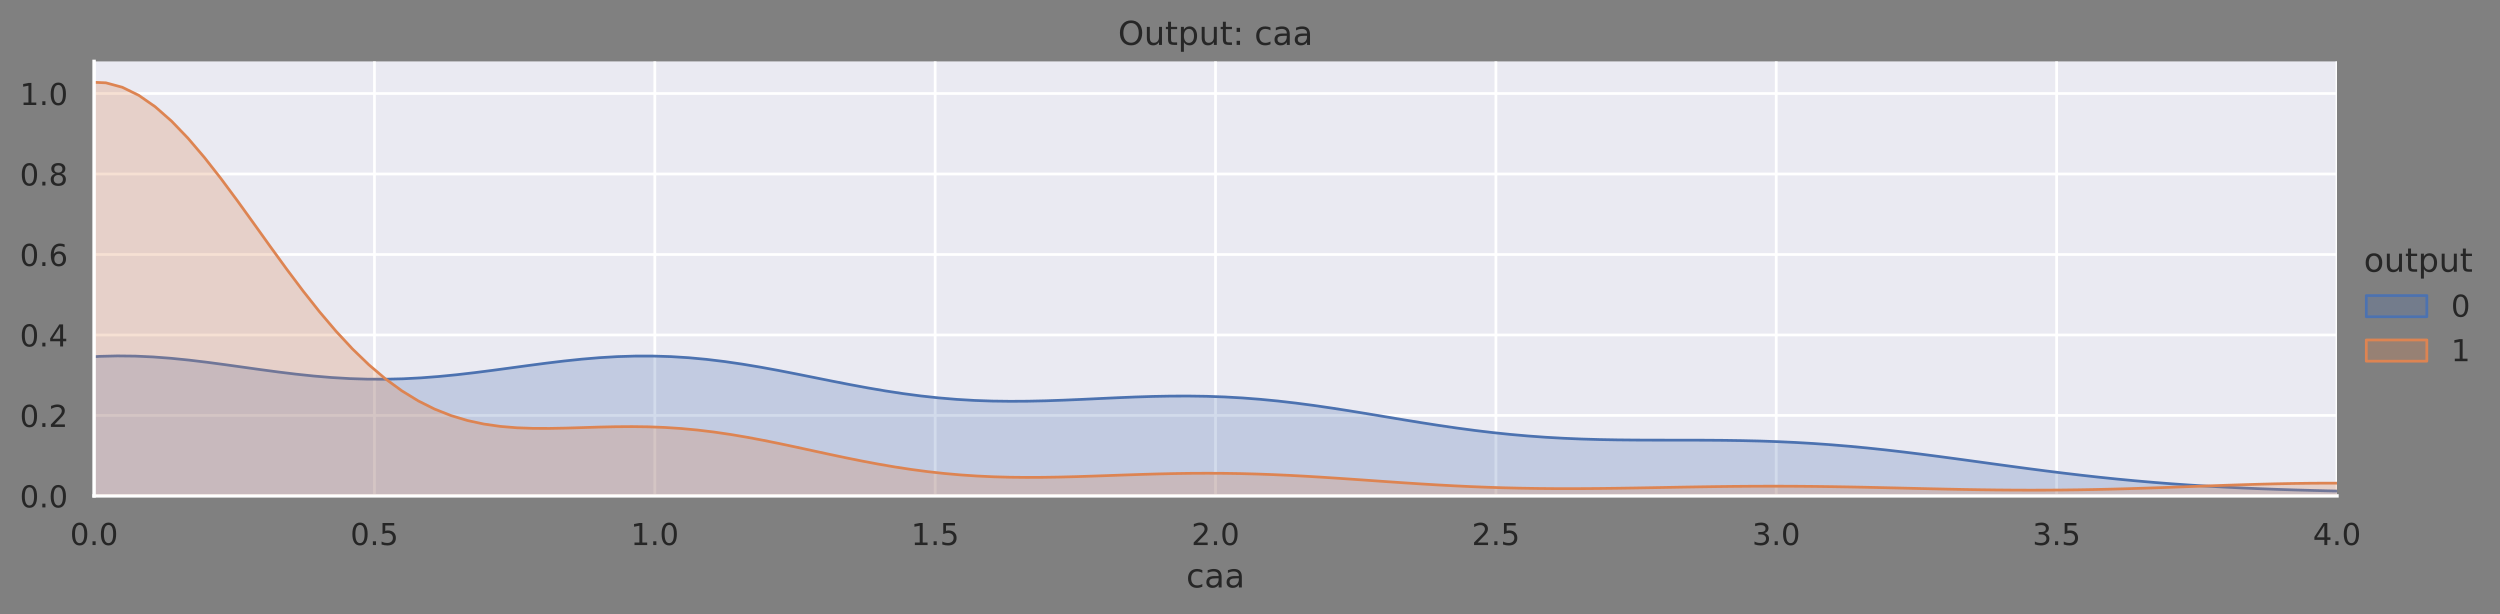 <?xml version="1.0" encoding="utf-8" standalone="no"?>
<!DOCTYPE svg PUBLIC "-//W3C//DTD SVG 1.1//EN"
  "http://www.w3.org/Graphics/SVG/1.1/DTD/svg11.dtd">
<!-- Created with matplotlib (https://matplotlib.org/) -->
<svg height="223.178pt" version="1.1" viewBox="0 0 908.532 223.178" width="908.532pt" xmlns="http://www.w3.org/2000/svg" xmlns:xlink="http://www.w3.org/1999/xlink">
 <rect x="0" y="0" width="908.532" height="223.178" fill="#808080" stroke="none"/>
 <defs>
  <style type="text/css">*{stroke-linecap:butt;stroke-linejoin:round;}</style>
 </defs>
 <g id="figure_1">
  <g id="patch_1">
   <path d="M 0 223.178 
L 908.532 223.178 
L 908.532 0 
L 0 0 
z
" style="fill:none;"/>
  </g>
  <g id="axes_1">
   <g id="patch_2">
    <path d="M 34.193 180.218 
L 849.283 180.218 
L 849.283 22.318 
L 34.193 22.318 
z
" style="fill:#eaeaf2;"/>
   </g>
   <g id="matplotlib.axis_1">
    <g id="xtick_1">
     <g id="line2d_1">
      <path clip-path="url(#p5968073c6a)" d="M 34.193 180.218 
L 34.193 22.318 
" style="fill:none;stroke:#ffffff;stroke-linecap:round;"/>
     </g>
     <g id="text_1">
      <!-- 0.0 -->
      <g style="fill:#262626;" transform="translate(25.447 198.076)scale(0.11 -0.11)">
       <defs>
        <path d="M 31.781 66.406 
Q 24.172 66.406 20.328 58.906 
Q 16.5 51.422 16.5 36.375 
Q 16.5 21.391 20.328 13.891 
Q 24.172 6.391 31.781 6.391 
Q 39.453 6.391 43.281 13.891 
Q 47.125 21.391 47.125 36.375 
Q 47.125 51.422 43.281 58.906 
Q 39.453 66.406 31.781 66.406 
z
M 31.781 74.219 
Q 44.047 74.219 50.516 64.516 
Q 56.984 54.828 56.984 36.375 
Q 56.984 17.969 50.516 8.266 
Q 44.047 -1.422 31.781 -1.422 
Q 19.531 -1.422 13.062 8.266 
Q 6.594 17.969 6.594 36.375 
Q 6.594 54.828 13.062 64.516 
Q 19.531 74.219 31.781 74.219 
z
" id="DejaVuSans-48"/>
        <path d="M 10.688 12.406 
L 21 12.406 
L 21 0 
L 10.688 0 
z
" id="DejaVuSans-46"/>
       </defs>
       <use xlink:href="#DejaVuSans-48"/>
       <use x="63.623" xlink:href="#DejaVuSans-46"/>
       <use x="95.41" xlink:href="#DejaVuSans-48"/>
      </g>
     </g>
    </g>
    <g id="xtick_2">
     <g id="line2d_2">
      <path clip-path="url(#p5968073c6a)" d="M 136.08 180.218 
L 136.08 22.318 
" style="fill:none;stroke:#ffffff;stroke-linecap:round;"/>
     </g>
     <g id="text_2">
      <!-- 0.5 -->
      <g style="fill:#262626;" transform="translate(127.333 198.076)scale(0.11 -0.11)">
       <defs>
        <path d="M 10.797 72.906 
L 49.516 72.906 
L 49.516 64.594 
L 19.828 64.594 
L 19.828 46.734 
Q 21.969 47.469 24.109 47.828 
Q 26.266 48.188 28.422 48.188 
Q 40.625 48.188 47.75 41.5 
Q 54.891 34.812 54.891 23.391 
Q 54.891 11.625 47.562 5.094 
Q 40.234 -1.422 26.906 -1.422 
Q 22.312 -1.422 17.547 -0.641 
Q 12.797 0.141 7.719 1.703 
L 7.719 11.625 
Q 12.109 9.234 16.797 8.062 
Q 21.484 6.891 26.703 6.891 
Q 35.156 6.891 40.078 11.328 
Q 45.016 15.766 45.016 23.391 
Q 45.016 31 40.078 35.438 
Q 35.156 39.891 26.703 39.891 
Q 22.75 39.891 18.812 39.016 
Q 14.891 38.141 10.797 36.281 
z
" id="DejaVuSans-53"/>
       </defs>
       <use xlink:href="#DejaVuSans-48"/>
       <use x="63.623" xlink:href="#DejaVuSans-46"/>
       <use x="95.41" xlink:href="#DejaVuSans-53"/>
      </g>
     </g>
    </g>
    <g id="xtick_3">
     <g id="line2d_3">
      <path clip-path="url(#p5968073c6a)" d="M 237.966 180.218 
L 237.966 22.318 
" style="fill:none;stroke:#ffffff;stroke-linecap:round;"/>
     </g>
     <g id="text_3">
      <!-- 1.0 -->
      <g style="fill:#262626;" transform="translate(229.219 198.076)scale(0.11 -0.11)">
       <defs>
        <path d="M 12.406 8.297 
L 28.516 8.297 
L 28.516 63.922 
L 10.984 60.406 
L 10.984 69.391 
L 28.422 72.906 
L 38.281 72.906 
L 38.281 8.297 
L 54.391 8.297 
L 54.391 0 
L 12.406 0 
z
" id="DejaVuSans-49"/>
       </defs>
       <use xlink:href="#DejaVuSans-49"/>
       <use x="63.623" xlink:href="#DejaVuSans-46"/>
       <use x="95.41" xlink:href="#DejaVuSans-48"/>
      </g>
     </g>
    </g>
    <g id="xtick_4">
     <g id="line2d_4">
      <path clip-path="url(#p5968073c6a)" d="M 339.852 180.218 
L 339.852 22.318 
" style="fill:none;stroke:#ffffff;stroke-linecap:round;"/>
     </g>
     <g id="text_4">
      <!-- 1.5 -->
      <g style="fill:#262626;" transform="translate(331.105 198.076)scale(0.11 -0.11)">
       <use xlink:href="#DejaVuSans-49"/>
       <use x="63.623" xlink:href="#DejaVuSans-46"/>
       <use x="95.41" xlink:href="#DejaVuSans-53"/>
      </g>
     </g>
    </g>
    <g id="xtick_5">
     <g id="line2d_5">
      <path clip-path="url(#p5968073c6a)" d="M 441.738 180.218 
L 441.738 22.318 
" style="fill:none;stroke:#ffffff;stroke-linecap:round;"/>
     </g>
     <g id="text_5">
      <!-- 2.0 -->
      <g style="fill:#262626;" transform="translate(432.991 198.076)scale(0.11 -0.11)">
       <defs>
        <path d="M 19.188 8.297 
L 53.609 8.297 
L 53.609 0 
L 7.328 0 
L 7.328 8.297 
Q 12.938 14.109 22.625 23.891 
Q 32.328 33.688 34.812 36.531 
Q 39.547 41.844 41.422 45.531 
Q 43.312 49.219 43.312 52.781 
Q 43.312 58.594 39.234 62.25 
Q 35.156 65.922 28.609 65.922 
Q 23.969 65.922 18.812 64.312 
Q 13.672 62.703 7.812 59.422 
L 7.812 69.391 
Q 13.766 71.781 18.938 73 
Q 24.125 74.219 28.422 74.219 
Q 39.75 74.219 46.484 68.547 
Q 53.219 62.891 53.219 53.422 
Q 53.219 48.922 51.531 44.891 
Q 49.859 40.875 45.406 35.406 
Q 44.188 33.984 37.641 27.219 
Q 31.109 20.453 19.188 8.297 
z
" id="DejaVuSans-50"/>
       </defs>
       <use xlink:href="#DejaVuSans-50"/>
       <use x="63.623" xlink:href="#DejaVuSans-46"/>
       <use x="95.41" xlink:href="#DejaVuSans-48"/>
      </g>
     </g>
    </g>
    <g id="xtick_6">
     <g id="line2d_6">
      <path clip-path="url(#p5968073c6a)" d="M 543.624 180.218 
L 543.624 22.318 
" style="fill:none;stroke:#ffffff;stroke-linecap:round;"/>
     </g>
     <g id="text_6">
      <!-- 2.5 -->
      <g style="fill:#262626;" transform="translate(534.877 198.076)scale(0.11 -0.11)">
       <use xlink:href="#DejaVuSans-50"/>
       <use x="63.623" xlink:href="#DejaVuSans-46"/>
       <use x="95.41" xlink:href="#DejaVuSans-53"/>
      </g>
     </g>
    </g>
    <g id="xtick_7">
     <g id="line2d_7">
      <path clip-path="url(#p5968073c6a)" d="M 645.51 180.218 
L 645.51 22.318 
" style="fill:none;stroke:#ffffff;stroke-linecap:round;"/>
     </g>
     <g id="text_7">
      <!-- 3.0 -->
      <g style="fill:#262626;" transform="translate(636.764 198.076)scale(0.11 -0.11)">
       <defs>
        <path d="M 40.578 39.312 
Q 47.656 37.797 51.625 33 
Q 55.609 28.219 55.609 21.188 
Q 55.609 10.406 48.188 4.484 
Q 40.766 -1.422 27.094 -1.422 
Q 22.516 -1.422 17.656 -0.516 
Q 12.797 0.391 7.625 2.203 
L 7.625 11.719 
Q 11.719 9.328 16.594 8.109 
Q 21.484 6.891 26.812 6.891 
Q 36.078 6.891 40.938 10.547 
Q 45.797 14.203 45.797 21.188 
Q 45.797 27.641 41.281 31.266 
Q 36.766 34.906 28.719 34.906 
L 20.219 34.906 
L 20.219 43.016 
L 29.109 43.016 
Q 36.375 43.016 40.234 45.922 
Q 44.094 48.828 44.094 54.297 
Q 44.094 59.906 40.109 62.906 
Q 36.141 65.922 28.719 65.922 
Q 24.656 65.922 20.016 65.031 
Q 15.375 64.156 9.812 62.312 
L 9.812 71.094 
Q 15.438 72.656 20.344 73.438 
Q 25.25 74.219 29.594 74.219 
Q 40.828 74.219 47.359 69.109 
Q 53.906 64.016 53.906 55.328 
Q 53.906 49.266 50.438 45.094 
Q 46.969 40.922 40.578 39.312 
z
" id="DejaVuSans-51"/>
       </defs>
       <use xlink:href="#DejaVuSans-51"/>
       <use x="63.623" xlink:href="#DejaVuSans-46"/>
       <use x="95.41" xlink:href="#DejaVuSans-48"/>
      </g>
     </g>
    </g>
    <g id="xtick_8">
     <g id="line2d_8">
      <path clip-path="url(#p5968073c6a)" d="M 747.396 180.218 
L 747.396 22.318 
" style="fill:none;stroke:#ffffff;stroke-linecap:round;"/>
     </g>
     <g id="text_8">
      <!-- 3.5 -->
      <g style="fill:#262626;" transform="translate(738.65 198.076)scale(0.11 -0.11)">
       <use xlink:href="#DejaVuSans-51"/>
       <use x="63.623" xlink:href="#DejaVuSans-46"/>
       <use x="95.41" xlink:href="#DejaVuSans-53"/>
      </g>
     </g>
    </g>
    <g id="xtick_9">
     <g id="line2d_9">
      <path clip-path="url(#p5968073c6a)" d="M 849.283 180.218 
L 849.283 22.318 
" style="fill:none;stroke:#ffffff;stroke-linecap:round;"/>
     </g>
     <g id="text_9">
      <!-- 4.0 -->
      <g style="fill:#262626;" transform="translate(840.536 198.076)scale(0.11 -0.11)">
       <defs>
        <path d="M 37.797 64.312 
L 12.891 25.391 
L 37.797 25.391 
z
M 35.203 72.906 
L 47.609 72.906 
L 47.609 25.391 
L 58.016 25.391 
L 58.016 17.188 
L 47.609 17.188 
L 47.609 0 
L 37.797 0 
L 37.797 17.188 
L 4.891 17.188 
L 4.891 26.703 
z
" id="DejaVuSans-52"/>
       </defs>
       <use xlink:href="#DejaVuSans-52"/>
       <use x="63.623" xlink:href="#DejaVuSans-46"/>
       <use x="95.41" xlink:href="#DejaVuSans-48"/>
      </g>
     </g>
    </g>
    <g id="text_10">
     <!-- caa -->
     <g style="fill:#262626;" transform="translate(431.085 213.482)scale(0.12 -0.12)">
      <defs>
       <path d="M 48.781 52.594 
L 48.781 44.188 
Q 44.969 46.297 41.141 47.344 
Q 37.312 48.391 33.406 48.391 
Q 24.656 48.391 19.812 42.844 
Q 14.984 37.312 14.984 27.297 
Q 14.984 17.281 19.812 11.734 
Q 24.656 6.203 33.406 6.203 
Q 37.312 6.203 41.141 7.25 
Q 44.969 8.297 48.781 10.406 
L 48.781 2.094 
Q 45.016 0.344 40.984 -0.531 
Q 36.969 -1.422 32.422 -1.422 
Q 20.062 -1.422 12.781 6.344 
Q 5.516 14.109 5.516 27.297 
Q 5.516 40.672 12.859 48.328 
Q 20.219 56 33.016 56 
Q 37.156 56 41.109 55.141 
Q 45.062 54.297 48.781 52.594 
z
" id="DejaVuSans-99"/>
       <path d="M 34.281 27.484 
Q 23.391 27.484 19.188 25 
Q 14.984 22.516 14.984 16.5 
Q 14.984 11.719 18.141 8.906 
Q 21.297 6.109 26.703 6.109 
Q 34.188 6.109 38.703 11.406 
Q 43.219 16.703 43.219 25.484 
L 43.219 27.484 
z
M 52.203 31.203 
L 52.203 0 
L 43.219 0 
L 43.219 8.297 
Q 40.141 3.328 35.547 0.953 
Q 30.953 -1.422 24.312 -1.422 
Q 15.922 -1.422 10.953 3.297 
Q 6 8.016 6 15.922 
Q 6 25.141 12.172 29.828 
Q 18.359 34.516 30.609 34.516 
L 43.219 34.516 
L 43.219 35.406 
Q 43.219 41.609 39.141 45 
Q 35.062 48.391 27.688 48.391 
Q 23 48.391 18.547 47.266 
Q 14.109 46.141 10.016 43.891 
L 10.016 52.203 
Q 14.938 54.109 19.578 55.047 
Q 24.219 56 28.609 56 
Q 40.484 56 46.344 49.844 
Q 52.203 43.703 52.203 31.203 
z
" id="DejaVuSans-97"/>
      </defs>
      <use xlink:href="#DejaVuSans-99"/>
      <use x="54.98" xlink:href="#DejaVuSans-97"/>
      <use x="116.26" xlink:href="#DejaVuSans-97"/>
     </g>
    </g>
   </g>
   <g id="matplotlib.axis_2">
    <g id="ytick_1">
     <g id="line2d_10">
      <path clip-path="url(#p5968073c6a)" d="M 34.193 180.218 
L 849.283 180.218 
" style="fill:none;stroke:#ffffff;stroke-linecap:round;"/>
     </g>
     <g id="text_11">
      <!-- 0.0 -->
      <g style="fill:#262626;" transform="translate(7.2 184.397)scale(0.11 -0.11)">
       <use xlink:href="#DejaVuSans-48"/>
       <use x="63.623" xlink:href="#DejaVuSans-46"/>
       <use x="95.41" xlink:href="#DejaVuSans-48"/>
      </g>
     </g>
    </g>
    <g id="ytick_2">
     <g id="line2d_11">
      <path clip-path="url(#p5968073c6a)" d="M 34.193 150.972 
L 849.283 150.972 
" style="fill:none;stroke:#ffffff;stroke-linecap:round;"/>
     </g>
     <g id="text_12">
      <!-- 0.2 -->
      <g style="fill:#262626;" transform="translate(7.2 155.151)scale(0.11 -0.11)">
       <use xlink:href="#DejaVuSans-48"/>
       <use x="63.623" xlink:href="#DejaVuSans-46"/>
       <use x="95.41" xlink:href="#DejaVuSans-50"/>
      </g>
     </g>
    </g>
    <g id="ytick_3">
     <g id="line2d_12">
      <path clip-path="url(#p5968073c6a)" d="M 34.193 121.726 
L 849.283 121.726 
" style="fill:none;stroke:#ffffff;stroke-linecap:round;"/>
     </g>
     <g id="text_13">
      <!-- 0.4 -->
      <g style="fill:#262626;" transform="translate(7.2 125.905)scale(0.11 -0.11)">
       <use xlink:href="#DejaVuSans-48"/>
       <use x="63.623" xlink:href="#DejaVuSans-46"/>
       <use x="95.41" xlink:href="#DejaVuSans-52"/>
      </g>
     </g>
    </g>
    <g id="ytick_4">
     <g id="line2d_13">
      <path clip-path="url(#p5968073c6a)" d="M 34.193 92.48 
L 849.283 92.48 
" style="fill:none;stroke:#ffffff;stroke-linecap:round;"/>
     </g>
     <g id="text_14">
      <!-- 0.6 -->
      <g style="fill:#262626;" transform="translate(7.2 96.659)scale(0.11 -0.11)">
       <defs>
        <path d="M 33.016 40.375 
Q 26.375 40.375 22.484 35.828 
Q 18.609 31.297 18.609 23.391 
Q 18.609 15.531 22.484 10.953 
Q 26.375 6.391 33.016 6.391 
Q 39.656 6.391 43.531 10.953 
Q 47.406 15.531 47.406 23.391 
Q 47.406 31.297 43.531 35.828 
Q 39.656 40.375 33.016 40.375 
z
M 52.594 71.297 
L 52.594 62.312 
Q 48.875 64.062 45.094 64.984 
Q 41.312 65.922 37.594 65.922 
Q 27.828 65.922 22.672 59.328 
Q 17.531 52.734 16.797 39.406 
Q 19.672 43.656 24.016 45.922 
Q 28.375 48.188 33.594 48.188 
Q 44.578 48.188 50.953 41.516 
Q 57.328 34.859 57.328 23.391 
Q 57.328 12.156 50.688 5.359 
Q 44.047 -1.422 33.016 -1.422 
Q 20.359 -1.422 13.672 8.266 
Q 6.984 17.969 6.984 36.375 
Q 6.984 53.656 15.188 63.938 
Q 23.391 74.219 37.203 74.219 
Q 40.922 74.219 44.703 73.484 
Q 48.484 72.75 52.594 71.297 
z
" id="DejaVuSans-54"/>
       </defs>
       <use xlink:href="#DejaVuSans-48"/>
       <use x="63.623" xlink:href="#DejaVuSans-46"/>
       <use x="95.41" xlink:href="#DejaVuSans-54"/>
      </g>
     </g>
    </g>
    <g id="ytick_5">
     <g id="line2d_14">
      <path clip-path="url(#p5968073c6a)" d="M 34.193 63.234 
L 849.283 63.234 
" style="fill:none;stroke:#ffffff;stroke-linecap:round;"/>
     </g>
     <g id="text_15">
      <!-- 0.8 -->
      <g style="fill:#262626;" transform="translate(7.2 67.413)scale(0.11 -0.11)">
       <defs>
        <path d="M 31.781 34.625 
Q 24.75 34.625 20.719 30.859 
Q 16.703 27.094 16.703 20.516 
Q 16.703 13.922 20.719 10.156 
Q 24.75 6.391 31.781 6.391 
Q 38.812 6.391 42.859 10.172 
Q 46.922 13.969 46.922 20.516 
Q 46.922 27.094 42.891 30.859 
Q 38.875 34.625 31.781 34.625 
z
M 21.922 38.812 
Q 15.578 40.375 12.031 44.719 
Q 8.5 49.078 8.5 55.328 
Q 8.5 64.062 14.719 69.141 
Q 20.953 74.219 31.781 74.219 
Q 42.672 74.219 48.875 69.141 
Q 55.078 64.062 55.078 55.328 
Q 55.078 49.078 51.531 44.719 
Q 48 40.375 41.703 38.812 
Q 48.828 37.156 52.797 32.312 
Q 56.781 27.484 56.781 20.516 
Q 56.781 9.906 50.312 4.234 
Q 43.844 -1.422 31.781 -1.422 
Q 19.734 -1.422 13.25 4.234 
Q 6.781 9.906 6.781 20.516 
Q 6.781 27.484 10.781 32.312 
Q 14.797 37.156 21.922 38.812 
z
M 18.312 54.391 
Q 18.312 48.734 21.844 45.562 
Q 25.391 42.391 31.781 42.391 
Q 38.141 42.391 41.719 45.562 
Q 45.312 48.734 45.312 54.391 
Q 45.312 60.062 41.719 63.234 
Q 38.141 66.406 31.781 66.406 
Q 25.391 66.406 21.844 63.234 
Q 18.312 60.062 18.312 54.391 
z
" id="DejaVuSans-56"/>
       </defs>
       <use xlink:href="#DejaVuSans-48"/>
       <use x="63.623" xlink:href="#DejaVuSans-46"/>
       <use x="95.41" xlink:href="#DejaVuSans-56"/>
      </g>
     </g>
    </g>
    <g id="ytick_6">
     <g id="line2d_15">
      <path clip-path="url(#p5968073c6a)" d="M 34.193 33.988 
L 849.283 33.988 
" style="fill:none;stroke:#ffffff;stroke-linecap:round;"/>
     </g>
     <g id="text_16">
      <!-- 1.0 -->
      <g style="fill:#262626;" transform="translate(7.2 38.167)scale(0.11 -0.11)">
       <use xlink:href="#DejaVuSans-49"/>
       <use x="63.623" xlink:href="#DejaVuSans-46"/>
       <use x="95.41" xlink:href="#DejaVuSans-48"/>
      </g>
     </g>
    </g>
   </g>
   <g id="PolyCollection_1">
    <path clip-path="url(#p5968073c6a)" d="M -203.91 179.676 
L -203.91 180.218 
L -197.421 180.218 
L -190.932 180.218 
L -184.443 180.218 
L -177.955 180.218 
L -171.466 180.218 
L -164.977 180.218 
L -158.488 180.218 
L -151.999 180.218 
L -145.51 180.218 
L -139.021 180.218 
L -132.532 180.218 
L -126.043 180.218 
L -119.554 180.218 
L -113.065 180.218 
L -106.576 180.218 
L -100.087 180.218 
L -93.599 180.218 
L -87.11 180.218 
L -80.621 180.218 
L -74.132 180.218 
L -67.643 180.218 
L -61.154 180.218 
L -54.665 180.218 
L -48.176 180.218 
L -41.687 180.218 
L -35.198 180.218 
L -28.709 180.218 
L -22.22 180.218 
L -15.731 180.218 
L -9.242 180.218 
L -2.754 180.218 
L 3.735 180.218 
L 10.224 180.218 
L 16.713 180.218 
L 23.202 180.218 
L 29.691 180.218 
L 36.18 180.218 
L 42.669 180.218 
L 49.158 180.218 
L 55.647 180.218 
L 62.136 180.218 
L 68.625 180.218 
L 75.114 180.218 
L 81.603 180.218 
L 88.091 180.218 
L 94.58 180.218 
L 101.069 180.218 
L 107.558 180.218 
L 114.047 180.218 
L 120.536 180.218 
L 127.025 180.218 
L 133.514 180.218 
L 140.003 180.218 
L 146.492 180.218 
L 152.981 180.218 
L 159.47 180.218 
L 165.959 180.218 
L 172.448 180.218 
L 178.936 180.218 
L 185.425 180.218 
L 191.914 180.218 
L 198.403 180.218 
L 204.892 180.218 
L 211.381 180.218 
L 217.87 180.218 
L 224.359 180.218 
L 230.848 180.218 
L 237.337 180.218 
L 243.826 180.218 
L 250.315 180.218 
L 256.804 180.218 
L 263.293 180.218 
L 269.781 180.218 
L 276.27 180.218 
L 282.759 180.218 
L 289.248 180.218 
L 295.737 180.218 
L 302.226 180.218 
L 308.715 180.218 
L 315.204 180.218 
L 321.693 180.218 
L 328.182 180.218 
L 334.671 180.218 
L 341.16 180.218 
L 347.649 180.218 
L 354.137 180.218 
L 360.626 180.218 
L 367.115 180.218 
L 373.604 180.218 
L 380.093 180.218 
L 386.582 180.218 
L 393.071 180.218 
L 399.56 180.218 
L 406.049 180.218 
L 412.538 180.218 
L 419.027 180.218 
L 425.516 180.218 
L 432.005 180.218 
L 438.494 180.218 
L 444.982 180.218 
L 451.471 180.218 
L 457.96 180.218 
L 464.449 180.218 
L 470.938 180.218 
L 477.427 180.218 
L 483.916 180.218 
L 490.405 180.218 
L 496.894 180.218 
L 503.383 180.218 
L 509.872 180.218 
L 516.361 180.218 
L 522.85 180.218 
L 529.339 180.218 
L 535.827 180.218 
L 542.316 180.218 
L 548.805 180.218 
L 555.294 180.218 
L 561.783 180.218 
L 568.272 180.218 
L 574.761 180.218 
L 581.25 180.218 
L 587.739 180.218 
L 594.228 180.218 
L 600.717 180.218 
L 607.206 180.218 
L 613.695 180.218 
L 620.184 180.218 
L 626.672 180.218 
L 633.161 180.218 
L 639.65 180.218 
L 646.139 180.218 
L 652.628 180.218 
L 659.117 180.218 
L 665.606 180.218 
L 672.095 180.218 
L 678.584 180.218 
L 685.073 180.218 
L 691.562 180.218 
L 698.051 180.218 
L 704.54 180.218 
L 711.029 180.218 
L 717.517 180.218 
L 724.006 180.218 
L 730.495 180.218 
L 736.984 180.218 
L 743.473 180.218 
L 749.962 180.218 
L 756.451 180.218 
L 762.94 180.218 
L 769.429 180.218 
L 775.918 180.218 
L 782.407 180.218 
L 788.896 180.218 
L 795.385 180.218 
L 801.874 180.218 
L 808.362 180.218 
L 814.851 180.218 
L 821.34 180.218 
L 827.829 180.218 
L 834.318 180.218 
L 840.807 180.218 
L 847.296 180.218 
L 853.785 180.218 
L 860.274 180.218 
L 866.763 180.218 
L 873.252 180.218 
L 879.741 180.218 
L 886.23 180.218 
L 892.718 180.218 
L 899.207 180.218 
L 905.696 180.218 
L 912.185 180.218 
L 918.674 180.218 
L 925.163 180.218 
L 931.652 180.218 
L 938.141 180.218 
L 944.63 180.218 
L 951.119 180.218 
L 957.608 180.218 
L 964.097 180.218 
L 970.586 180.218 
L 977.075 180.218 
L 983.563 180.218 
L 990.052 180.218 
L 996.541 180.218 
L 1003.03 180.218 
L 1009.519 180.218 
L 1016.008 180.218 
L 1022.497 180.218 
L 1028.986 180.218 
L 1035.475 180.218 
L 1041.964 180.218 
L 1048.453 180.218 
L 1054.942 180.218 
L 1061.431 180.218 
L 1067.92 180.218 
L 1074.408 180.218 
L 1080.897 180.218 
L 1087.386 180.218 
L 1087.386 180.206 
L 1087.386 180.206 
L 1080.897 180.203 
L 1074.408 180.199 
L 1067.92 180.194 
L 1061.431 180.188 
L 1054.942 180.18 
L 1048.453 180.172 
L 1041.964 180.161 
L 1035.475 180.149 
L 1028.986 180.134 
L 1022.497 180.118 
L 1016.008 180.098 
L 1009.519 180.076 
L 1003.03 180.051 
L 996.541 180.023 
L 990.052 179.991 
L 983.563 179.957 
L 977.075 179.918 
L 970.586 179.876 
L 964.097 179.831 
L 957.608 179.782 
L 951.119 179.73 
L 944.63 179.675 
L 938.141 179.618 
L 931.652 179.557 
L 925.163 179.494 
L 918.674 179.428 
L 912.185 179.36 
L 905.696 179.289 
L 899.207 179.216 
L 892.718 179.139 
L 886.23 179.059 
L 879.741 178.973 
L 873.252 178.88 
L 866.763 178.78 
L 860.274 178.669 
L 853.785 178.545 
L 847.296 178.405 
L 840.807 178.245 
L 834.318 178.062 
L 827.829 177.853 
L 821.34 177.612 
L 814.851 177.335 
L 808.362 177.019 
L 801.874 176.659 
L 795.385 176.252 
L 788.896 175.795 
L 782.407 175.285 
L 775.918 174.721 
L 769.429 174.104 
L 762.94 173.433 
L 756.451 172.711 
L 749.962 171.943 
L 743.473 171.133 
L 736.984 170.289 
L 730.495 169.419 
L 724.006 168.532 
L 717.517 167.638 
L 711.029 166.75 
L 704.54 165.88 
L 698.051 165.038 
L 691.562 164.238 
L 685.073 163.489 
L 678.584 162.802 
L 672.095 162.185 
L 665.606 161.645 
L 659.117 161.184 
L 652.628 160.805 
L 646.139 160.506 
L 639.65 160.282 
L 633.161 160.127 
L 626.672 160.03 
L 620.184 159.979 
L 613.695 159.959 
L 607.206 159.955 
L 600.717 159.949 
L 594.228 159.922 
L 587.739 159.858 
L 581.25 159.738 
L 574.761 159.549 
L 568.272 159.276 
L 561.783 158.909 
L 555.294 158.441 
L 548.805 157.867 
L 542.316 157.19 
L 535.827 156.412 
L 529.339 155.542 
L 522.85 154.594 
L 516.361 153.581 
L 509.872 152.524 
L 503.383 151.443 
L 496.894 150.361 
L 490.405 149.302 
L 483.916 148.289 
L 477.427 147.344 
L 470.938 146.489 
L 464.449 145.74 
L 457.96 145.112 
L 451.471 144.614 
L 444.982 144.251 
L 438.494 144.023 
L 432.005 143.924 
L 425.516 143.944 
L 419.027 144.068 
L 412.538 144.274 
L 406.049 144.541 
L 399.56 144.84 
L 393.071 145.145 
L 386.582 145.425 
L 380.093 145.652 
L 373.604 145.798 
L 367.115 145.839 
L 360.626 145.753 
L 354.137 145.524 
L 347.649 145.14 
L 341.16 144.597 
L 334.671 143.895 
L 328.182 143.041 
L 321.693 142.05 
L 315.204 140.94 
L 308.715 139.736 
L 302.226 138.467 
L 295.737 137.166 
L 289.248 135.867 
L 282.759 134.605 
L 276.27 133.417 
L 269.781 132.335 
L 263.293 131.389 
L 256.804 130.605 
L 250.315 130.003 
L 243.826 129.598 
L 237.337 129.397 
L 230.848 129.401 
L 224.359 129.601 
L 217.87 129.984 
L 211.381 130.528 
L 204.892 131.208 
L 198.403 131.992 
L 191.914 132.844 
L 185.425 133.727 
L 178.936 134.602 
L 172.448 135.433 
L 165.959 136.184 
L 159.47 136.821 
L 152.981 137.319 
L 146.492 137.655 
L 140.003 137.815 
L 133.514 137.791 
L 127.025 137.583 
L 120.536 137.199 
L 114.047 136.655 
L 107.558 135.972 
L 101.069 135.179 
L 94.58 134.311 
L 88.091 133.404 
L 81.603 132.499 
L 75.114 131.637 
L 68.625 130.86 
L 62.136 130.207 
L 55.647 129.716 
L 49.158 129.418 
L 42.669 129.342 
L 36.18 129.507 
L 29.691 129.93 
L 23.202 130.616 
L 16.713 131.567 
L 10.224 132.777 
L 3.735 134.231 
L -2.754 135.913 
L -9.242 137.797 
L -15.731 139.856 
L -22.22 142.059 
L -28.709 144.373 
L -35.198 146.764 
L -41.687 149.198 
L -48.176 151.643 
L -54.665 154.067 
L -61.154 156.444 
L -67.643 158.746 
L -74.132 160.954 
L -80.621 163.049 
L -87.11 165.018 
L -93.599 166.85 
L -100.087 168.539 
L -106.576 170.083 
L -113.065 171.481 
L -119.554 172.736 
L -126.043 173.853 
L -132.532 174.84 
L -139.021 175.704 
L -145.51 176.454 
L -151.999 177.101 
L -158.488 177.654 
L -164.977 178.122 
L -171.466 178.517 
L -177.955 178.846 
L -184.443 179.119 
L -190.932 179.344 
L -197.421 179.527 
L -203.91 179.676 
z
" style="fill:#4c72b0;fill-opacity:0.25;stroke:#4c72b0;"/>
   </g>
   <g id="PolyCollection_2">
    <path clip-path="url(#p5968073c6a)" d="M -152.712 178.548 
L -152.712 180.218 
L -146.738 180.218 
L -140.764 180.218 
L -134.789 180.218 
L -128.815 180.218 
L -122.841 180.218 
L -116.866 180.218 
L -110.892 180.218 
L -104.917 180.218 
L -98.943 180.218 
L -92.969 180.218 
L -86.994 180.218 
L -81.02 180.218 
L -75.046 180.218 
L -69.071 180.218 
L -63.097 180.218 
L -57.122 180.218 
L -51.148 180.218 
L -45.174 180.218 
L -39.199 180.218 
L -33.225 180.218 
L -27.251 180.218 
L -21.276 180.218 
L -15.302 180.218 
L -9.327 180.218 
L -3.353 180.218 
L 2.621 180.218 
L 8.596 180.218 
L 14.57 180.218 
L 20.544 180.218 
L 26.519 180.218 
L 32.493 180.218 
L 38.468 180.218 
L 44.442 180.218 
L 50.416 180.218 
L 56.391 180.218 
L 62.365 180.218 
L 68.339 180.218 
L 74.314 180.218 
L 80.288 180.218 
L 86.263 180.218 
L 92.237 180.218 
L 98.211 180.218 
L 104.186 180.218 
L 110.16 180.218 
L 116.134 180.218 
L 122.109 180.218 
L 128.083 180.218 
L 134.058 180.218 
L 140.032 180.218 
L 146.006 180.218 
L 151.981 180.218 
L 157.955 180.218 
L 163.93 180.218 
L 169.904 180.218 
L 175.878 180.218 
L 181.853 180.218 
L 187.827 180.218 
L 193.801 180.218 
L 199.776 180.218 
L 205.75 180.218 
L 211.725 180.218 
L 217.699 180.218 
L 223.673 180.218 
L 229.648 180.218 
L 235.622 180.218 
L 241.596 180.218 
L 247.571 180.218 
L 253.545 180.218 
L 259.52 180.218 
L 265.494 180.218 
L 271.468 180.218 
L 277.443 180.218 
L 283.417 180.218 
L 289.391 180.218 
L 295.366 180.218 
L 301.34 180.218 
L 307.315 180.218 
L 313.289 180.218 
L 319.263 180.218 
L 325.238 180.218 
L 331.212 180.218 
L 337.186 180.218 
L 343.161 180.218 
L 349.135 180.218 
L 355.11 180.218 
L 361.084 180.218 
L 367.058 180.218 
L 373.033 180.218 
L 379.007 180.218 
L 384.981 180.218 
L 390.956 180.218 
L 396.93 180.218 
L 402.905 180.218 
L 408.879 180.218 
L 414.853 180.218 
L 420.828 180.218 
L 426.802 180.218 
L 432.776 180.218 
L 438.751 180.218 
L 444.725 180.218 
L 450.7 180.218 
L 456.674 180.218 
L 462.648 180.218 
L 468.623 180.218 
L 474.597 180.218 
L 480.571 180.218 
L 486.546 180.218 
L 492.52 180.218 
L 498.495 180.218 
L 504.469 180.218 
L 510.443 180.218 
L 516.418 180.218 
L 522.392 180.218 
L 528.366 180.218 
L 534.341 180.218 
L 540.315 180.218 
L 546.29 180.218 
L 552.264 180.218 
L 558.238 180.218 
L 564.213 180.218 
L 570.187 180.218 
L 576.161 180.218 
L 582.136 180.218 
L 588.11 180.218 
L 594.085 180.218 
L 600.059 180.218 
L 606.033 180.218 
L 612.008 180.218 
L 617.982 180.218 
L 623.957 180.218 
L 629.931 180.218 
L 635.905 180.218 
L 641.88 180.218 
L 647.854 180.218 
L 653.828 180.218 
L 659.803 180.218 
L 665.777 180.218 
L 671.752 180.218 
L 677.726 180.218 
L 683.7 180.218 
L 689.675 180.218 
L 695.649 180.218 
L 701.623 180.218 
L 707.598 180.218 
L 713.572 180.218 
L 719.547 180.218 
L 725.521 180.218 
L 731.495 180.218 
L 737.47 180.218 
L 743.444 180.218 
L 749.418 180.218 
L 755.393 180.218 
L 761.367 180.218 
L 767.342 180.218 
L 773.316 180.218 
L 779.29 180.218 
L 785.265 180.218 
L 791.239 180.218 
L 797.213 180.218 
L 803.188 180.218 
L 809.162 180.218 
L 815.137 180.218 
L 821.111 180.218 
L 827.085 180.218 
L 833.06 180.218 
L 839.034 180.218 
L 845.008 180.218 
L 850.983 180.218 
L 856.957 180.218 
L 862.932 180.218 
L 868.906 180.218 
L 874.88 180.218 
L 880.855 180.218 
L 886.829 180.218 
L 892.803 180.218 
L 898.778 180.218 
L 904.752 180.218 
L 910.727 180.218 
L 916.701 180.218 
L 922.675 180.218 
L 928.65 180.218 
L 934.624 180.218 
L 940.598 180.218 
L 946.573 180.218 
L 952.547 180.218 
L 958.522 180.218 
L 964.496 180.218 
L 970.47 180.218 
L 976.445 180.218 
L 982.419 180.218 
L 988.393 180.218 
L 994.368 180.218 
L 1000.342 180.218 
L 1006.317 180.218 
L 1012.291 180.218 
L 1018.265 180.218 
L 1024.24 180.218 
L 1030.214 180.218 
L 1036.188 180.218 
L 1036.188 180.167 
L 1036.188 180.167 
L 1030.214 180.15 
L 1024.24 180.128 
L 1018.265 180.101 
L 1012.291 180.067 
L 1006.317 180.025 
L 1000.342 179.973 
L 994.368 179.911 
L 988.393 179.836 
L 982.419 179.747 
L 976.445 179.642 
L 970.47 179.521 
L 964.496 179.381 
L 958.522 179.224 
L 952.547 179.047 
L 946.573 178.852 
L 940.598 178.638 
L 934.624 178.408 
L 928.65 178.163 
L 922.675 177.907 
L 916.701 177.642 
L 910.727 177.374 
L 904.752 177.106 
L 898.778 176.843 
L 892.803 176.593 
L 886.829 176.359 
L 880.855 176.147 
L 874.88 175.963 
L 868.906 175.811 
L 862.932 175.694 
L 856.957 175.617 
L 850.983 175.579 
L 845.008 175.583 
L 839.034 175.627 
L 833.06 175.709 
L 827.085 175.827 
L 821.111 175.977 
L 815.137 176.152 
L 809.162 176.349 
L 803.188 176.559 
L 797.213 176.777 
L 791.239 176.996 
L 785.265 177.21 
L 779.29 177.411 
L 773.316 177.596 
L 767.342 177.758 
L 761.367 177.893 
L 755.393 178 
L 749.418 178.075 
L 743.444 178.117 
L 737.47 178.127 
L 731.495 178.105 
L 725.521 178.054 
L 719.547 177.976 
L 713.572 177.876 
L 707.598 177.757 
L 701.623 177.625 
L 695.649 177.485 
L 689.675 177.343 
L 683.7 177.204 
L 677.726 177.072 
L 671.752 176.955 
L 665.777 176.855 
L 659.803 176.776 
L 653.828 176.721 
L 647.854 176.693 
L 641.88 176.69 
L 635.905 176.714 
L 629.931 176.762 
L 623.957 176.831 
L 617.982 176.919 
L 612.008 177.019 
L 606.033 177.128 
L 600.059 177.237 
L 594.085 177.342 
L 588.11 177.436 
L 582.136 177.511 
L 576.161 177.561 
L 570.187 177.581 
L 564.213 177.565 
L 558.238 177.508 
L 552.264 177.408 
L 546.29 177.262 
L 540.315 177.069 
L 534.341 176.83 
L 528.366 176.547 
L 522.392 176.223 
L 516.418 175.865 
L 510.443 175.479 
L 504.469 175.072 
L 498.495 174.654 
L 492.52 174.235 
L 486.546 173.826 
L 480.571 173.436 
L 474.597 173.076 
L 468.623 172.756 
L 462.648 172.484 
L 456.674 172.266 
L 450.7 172.109 
L 444.725 172.015 
L 438.751 171.984 
L 432.776 172.014 
L 426.802 172.1 
L 420.828 172.234 
L 414.853 172.408 
L 408.879 172.608 
L 402.905 172.821 
L 396.93 173.03 
L 390.956 173.22 
L 384.981 173.372 
L 379.007 173.469 
L 373.033 173.495 
L 367.058 173.433 
L 361.084 173.27 
L 355.11 172.993 
L 349.135 172.593 
L 343.161 172.064 
L 337.186 171.405 
L 331.212 170.615 
L 325.238 169.702 
L 319.263 168.676 
L 313.289 167.552 
L 307.315 166.349 
L 301.34 165.088 
L 295.366 163.797 
L 289.391 162.503 
L 283.417 161.237 
L 277.443 160.027 
L 271.468 158.903 
L 265.494 157.891 
L 259.52 157.015 
L 253.545 156.291 
L 247.571 155.731 
L 241.596 155.339 
L 235.622 155.109 
L 229.648 155.029 
L 223.673 155.073 
L 217.699 155.208 
L 211.725 155.393 
L 205.75 155.574 
L 199.776 155.691 
L 193.801 155.678 
L 187.827 155.462 
L 181.853 154.966 
L 175.878 154.113 
L 169.904 152.827 
L 163.93 151.035 
L 157.955 148.671 
L 151.981 145.678 
L 146.006 142.012 
L 140.032 137.646 
L 134.058 132.571 
L 128.083 126.798 
L 122.109 120.363 
L 116.134 113.326 
L 110.16 105.774 
L 104.186 97.816 
L 98.211 89.586 
L 92.237 81.24 
L 86.263 72.948 
L 80.288 64.894 
L 74.314 57.267 
L 68.339 50.255 
L 62.365 44.039 
L 56.391 38.784 
L 50.416 34.636 
L 44.442 31.712 
L 38.468 30.096 
L 32.493 29.837 
L 26.519 30.946 
L 20.544 33.396 
L 14.57 37.123 
L 8.596 42.027 
L 2.621 47.982 
L -3.353 54.838 
L -9.327 62.424 
L -15.302 70.564 
L -21.276 79.075 
L -27.251 87.779 
L -33.225 96.507 
L -39.199 105.105 
L -45.174 113.436 
L -51.148 121.387 
L -57.122 128.866 
L -63.097 135.804 
L -69.071 142.156 
L -75.046 147.899 
L -81.02 153.026 
L -86.994 157.549 
L -92.969 161.493 
L -98.943 164.892 
L -104.917 167.789 
L -110.892 170.231 
L -116.866 172.266 
L -122.841 173.945 
L -128.815 175.314 
L -134.789 176.42 
L -140.764 177.303 
L -146.738 178.002 
L -152.712 178.548 
z
" style="fill:#dd8452;fill-opacity:0.25;stroke:#dd8452;"/>
   </g>
   <g id="patch_3">
    <path d="M 34.193 180.218 
L 34.193 22.318 
" style="fill:none;stroke:#ffffff;stroke-linecap:square;stroke-linejoin:miter;stroke-width:1.25;"/>
   </g>
   <g id="patch_4">
    <path d="M 34.193 180.218 
L 849.283 180.218 
" style="fill:none;stroke:#ffffff;stroke-linecap:square;stroke-linejoin:miter;stroke-width:1.25;"/>
   </g>
   <g id="text_17">
    <!-- Output: caa -->
    <g style="fill:#262626;" transform="translate(406.316 16.318)scale(0.12 -0.12)">
     <defs>
      <path d="M 39.406 66.219 
Q 28.656 66.219 22.328 58.203 
Q 16.016 50.203 16.016 36.375 
Q 16.016 22.609 22.328 14.594 
Q 28.656 6.594 39.406 6.594 
Q 50.141 6.594 56.422 14.594 
Q 62.703 22.609 62.703 36.375 
Q 62.703 50.203 56.422 58.203 
Q 50.141 66.219 39.406 66.219 
z
M 39.406 74.219 
Q 54.734 74.219 63.906 63.938 
Q 73.094 53.656 73.094 36.375 
Q 73.094 19.141 63.906 8.859 
Q 54.734 -1.422 39.406 -1.422 
Q 24.031 -1.422 14.812 8.828 
Q 5.609 19.094 5.609 36.375 
Q 5.609 53.656 14.812 63.938 
Q 24.031 74.219 39.406 74.219 
z
" id="DejaVuSans-79"/>
      <path d="M 8.5 21.578 
L 8.5 54.688 
L 17.484 54.688 
L 17.484 21.922 
Q 17.484 14.156 20.5 10.266 
Q 23.531 6.391 29.594 6.391 
Q 36.859 6.391 41.078 11.031 
Q 45.312 15.672 45.312 23.688 
L 45.312 54.688 
L 54.297 54.688 
L 54.297 0 
L 45.312 0 
L 45.312 8.406 
Q 42.047 3.422 37.719 1 
Q 33.406 -1.422 27.688 -1.422 
Q 18.266 -1.422 13.375 4.438 
Q 8.5 10.297 8.5 21.578 
z
M 31.109 56 
z
" id="DejaVuSans-117"/>
      <path d="M 18.312 70.219 
L 18.312 54.688 
L 36.812 54.688 
L 36.812 47.703 
L 18.312 47.703 
L 18.312 18.016 
Q 18.312 11.328 20.141 9.422 
Q 21.969 7.516 27.594 7.516 
L 36.812 7.516 
L 36.812 0 
L 27.594 0 
Q 17.188 0 13.234 3.875 
Q 9.281 7.766 9.281 18.016 
L 9.281 47.703 
L 2.688 47.703 
L 2.688 54.688 
L 9.281 54.688 
L 9.281 70.219 
z
" id="DejaVuSans-116"/>
      <path d="M 18.109 8.203 
L 18.109 -20.797 
L 9.078 -20.797 
L 9.078 54.688 
L 18.109 54.688 
L 18.109 46.391 
Q 20.953 51.266 25.266 53.625 
Q 29.594 56 35.594 56 
Q 45.562 56 51.781 48.094 
Q 58.016 40.188 58.016 27.297 
Q 58.016 14.406 51.781 6.484 
Q 45.562 -1.422 35.594 -1.422 
Q 29.594 -1.422 25.266 0.953 
Q 20.953 3.328 18.109 8.203 
z
M 48.688 27.297 
Q 48.688 37.203 44.609 42.844 
Q 40.531 48.484 33.406 48.484 
Q 26.266 48.484 22.188 42.844 
Q 18.109 37.203 18.109 27.297 
Q 18.109 17.391 22.188 11.75 
Q 26.266 6.109 33.406 6.109 
Q 40.531 6.109 44.609 11.75 
Q 48.688 17.391 48.688 27.297 
z
" id="DejaVuSans-112"/>
      <path d="M 11.719 12.406 
L 22.016 12.406 
L 22.016 0 
L 11.719 0 
z
M 11.719 51.703 
L 22.016 51.703 
L 22.016 39.312 
L 11.719 39.312 
z
" id="DejaVuSans-58"/>
      <path id="DejaVuSans-32"/>
     </defs>
     <use xlink:href="#DejaVuSans-79"/>
     <use x="78.711" xlink:href="#DejaVuSans-117"/>
     <use x="142.09" xlink:href="#DejaVuSans-116"/>
     <use x="181.299" xlink:href="#DejaVuSans-112"/>
     <use x="244.775" xlink:href="#DejaVuSans-117"/>
     <use x="308.154" xlink:href="#DejaVuSans-116"/>
     <use x="347.363" xlink:href="#DejaVuSans-58"/>
     <use x="381.055" xlink:href="#DejaVuSans-32"/>
     <use x="412.842" xlink:href="#DejaVuSans-99"/>
     <use x="467.822" xlink:href="#DejaVuSans-97"/>
     <use x="529.102" xlink:href="#DejaVuSans-97"/>
    </g>
   </g>
  </g>
  <g id="legend_1">
   <g id="text_18">
    <!-- output -->
    <g style="fill:#262626;" transform="translate(859.052 98.754)scale(0.12 -0.12)">
     <defs>
      <path d="M 30.609 48.391 
Q 23.391 48.391 19.188 42.75 
Q 14.984 37.109 14.984 27.297 
Q 14.984 17.484 19.156 11.844 
Q 23.344 6.203 30.609 6.203 
Q 37.797 6.203 41.984 11.859 
Q 46.188 17.531 46.188 27.297 
Q 46.188 37.016 41.984 42.703 
Q 37.797 48.391 30.609 48.391 
z
M 30.609 56 
Q 42.328 56 49.016 48.375 
Q 55.719 40.766 55.719 27.297 
Q 55.719 13.875 49.016 6.219 
Q 42.328 -1.422 30.609 -1.422 
Q 18.844 -1.422 12.172 6.219 
Q 5.516 13.875 5.516 27.297 
Q 5.516 40.766 12.172 48.375 
Q 18.844 56 30.609 56 
z
" id="DejaVuSans-111"/>
     </defs>
     <use xlink:href="#DejaVuSans-111"/>
     <use x="61.182" xlink:href="#DejaVuSans-117"/>
     <use x="124.561" xlink:href="#DejaVuSans-116"/>
     <use x="163.77" xlink:href="#DejaVuSans-112"/>
     <use x="227.246" xlink:href="#DejaVuSans-117"/>
     <use x="290.625" xlink:href="#DejaVuSans-116"/>
    </g>
   </g>
   <g id="patch_5">
    <path d="M 859.943 115.108 
L 881.943 115.108 
L 881.943 107.408 
L 859.943 107.408 
z
" style="fill:#4c72b0;fill-opacity:0.25;stroke:#4c72b0;stroke-linejoin:miter;"/>
   </g>
   <g id="text_19">
    <!-- 0 -->
    <g style="fill:#262626;" transform="translate(890.743 115.108)scale(0.11 -0.11)">
     <use xlink:href="#DejaVuSans-48"/>
    </g>
   </g>
   <g id="patch_6">
    <path d="M 859.943 131.254 
L 881.943 131.254 
L 881.943 123.554 
L 859.943 123.554 
z
" style="fill:#dd8452;fill-opacity:0.25;stroke:#dd8452;stroke-linejoin:miter;"/>
   </g>
   <g id="text_20">
    <!-- 1 -->
    <g style="fill:#262626;" transform="translate(890.743 131.254)scale(0.11 -0.11)">
     <use xlink:href="#DejaVuSans-49"/>
    </g>
   </g>
  </g>
 </g>
 <defs>
  <clipPath id="p5968073c6a">
   <rect height="157.9" width="815.089" x="34.193" y="22.318"/>
  </clipPath>
 </defs>
</svg>
